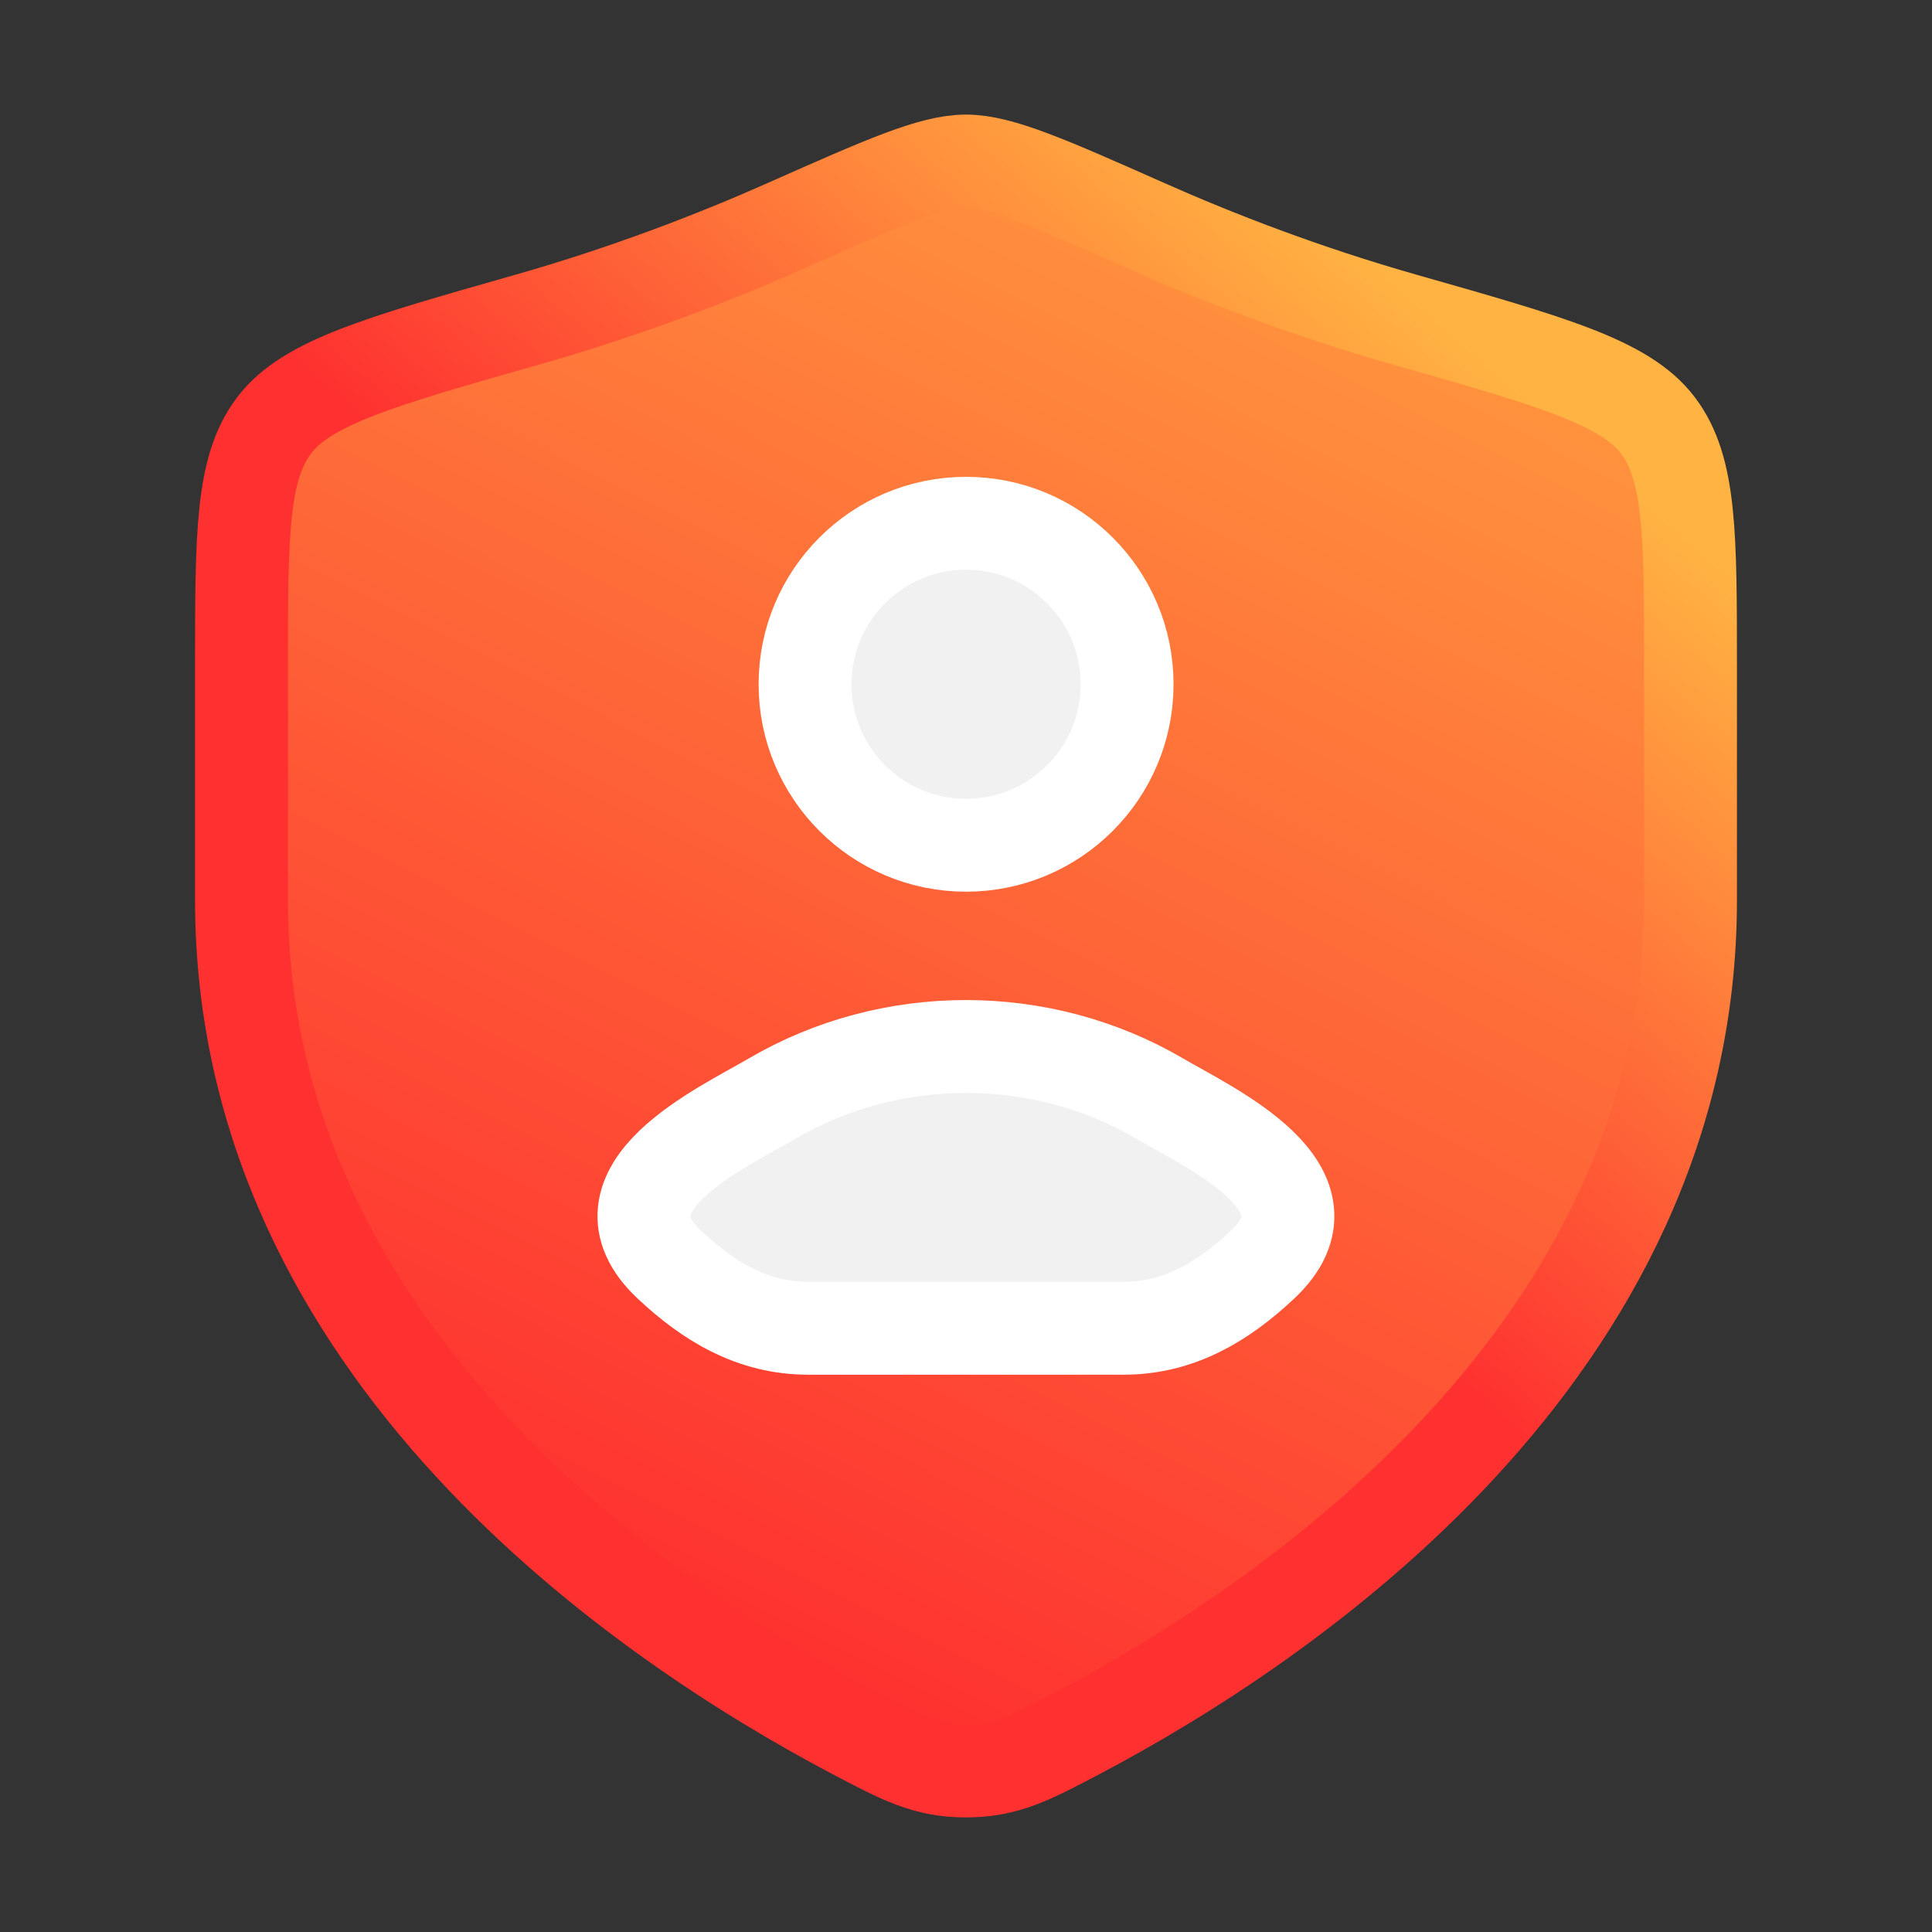 <svg width="26" height="26" viewBox="0 0 26 26" fill="none" xmlns="http://www.w3.org/2000/svg">
    <rect x="0" y="0" width="26" height="26" fill="#333333" stroke="none"/>
    <path d="M22.75 12.115V8.97C22.75 7.194 22.75 6.305 22.312 5.726C21.875 5.146 20.885 4.865 18.905 4.302C17.552 3.918 16.36 3.454 15.408 3.031C14.109 2.455 13.459 2.167 13 2.167C12.541 2.167 11.891 2.455 10.592 3.031C9.64 3.454 8.448 3.917 7.095 4.302C5.115 4.865 4.126 5.146 3.688 5.726C3.25 6.305 3.25 7.194 3.25 8.97V12.115C3.25 18.209 8.735 21.865 11.477 23.313C12.134 23.66 12.463 23.833 13 23.833C13.537 23.833 13.866 23.66 14.523 23.313C17.265 21.865 22.75 18.209 22.75 12.115Z" fill="url(#paint0_linear_877_889)" stroke="url(#paint1_linear_877_889)" stroke-width="1.25" stroke-linecap="round" stroke-linejoin="round" />
    <path d="M15.168 9.208C15.168 10.405 14.197 11.375 13.001 11.375C11.804 11.375 10.834 10.405 10.834 9.208C10.834 8.012 11.804 7.042 13.001 7.042C14.197 7.042 15.168 8.012 15.168 9.208Z" fill="#F1F1F1" stroke="white" stroke-width="1.25" stroke-linecap="round" stroke-linejoin="round" />
    <path d="M10.388 14.786C9.707 15.185 7.921 16 9.009 17.02C9.54 17.519 10.132 17.875 10.876 17.875H15.122C15.866 17.875 16.458 17.519 16.989 17.02C18.077 16 16.291 15.185 15.61 14.786C14.013 13.849 11.986 13.849 10.388 14.786Z" fill="#F1F1F1" stroke="white" stroke-width="1.25" stroke-linejoin="round" />
    <defs>
        <linearGradient id="paint0_linear_877_889" x1="25" y1="0" x2="13" y2="23.833" gradientUnits="userSpaceOnUse">
            <stop stop-color="#FFB342" />
            <stop offset="1" stop-color="#FE3030" />
        </linearGradient>
        <linearGradient id="paint1_linear_877_889" x1="23" y1="7.5" x2="16" y2="15.5" gradientUnits="userSpaceOnUse">
            <stop stop-color="#FFB342" />
            <stop offset="1" stop-color="#FE3030" />
        </linearGradient>
    </defs>
</svg>
